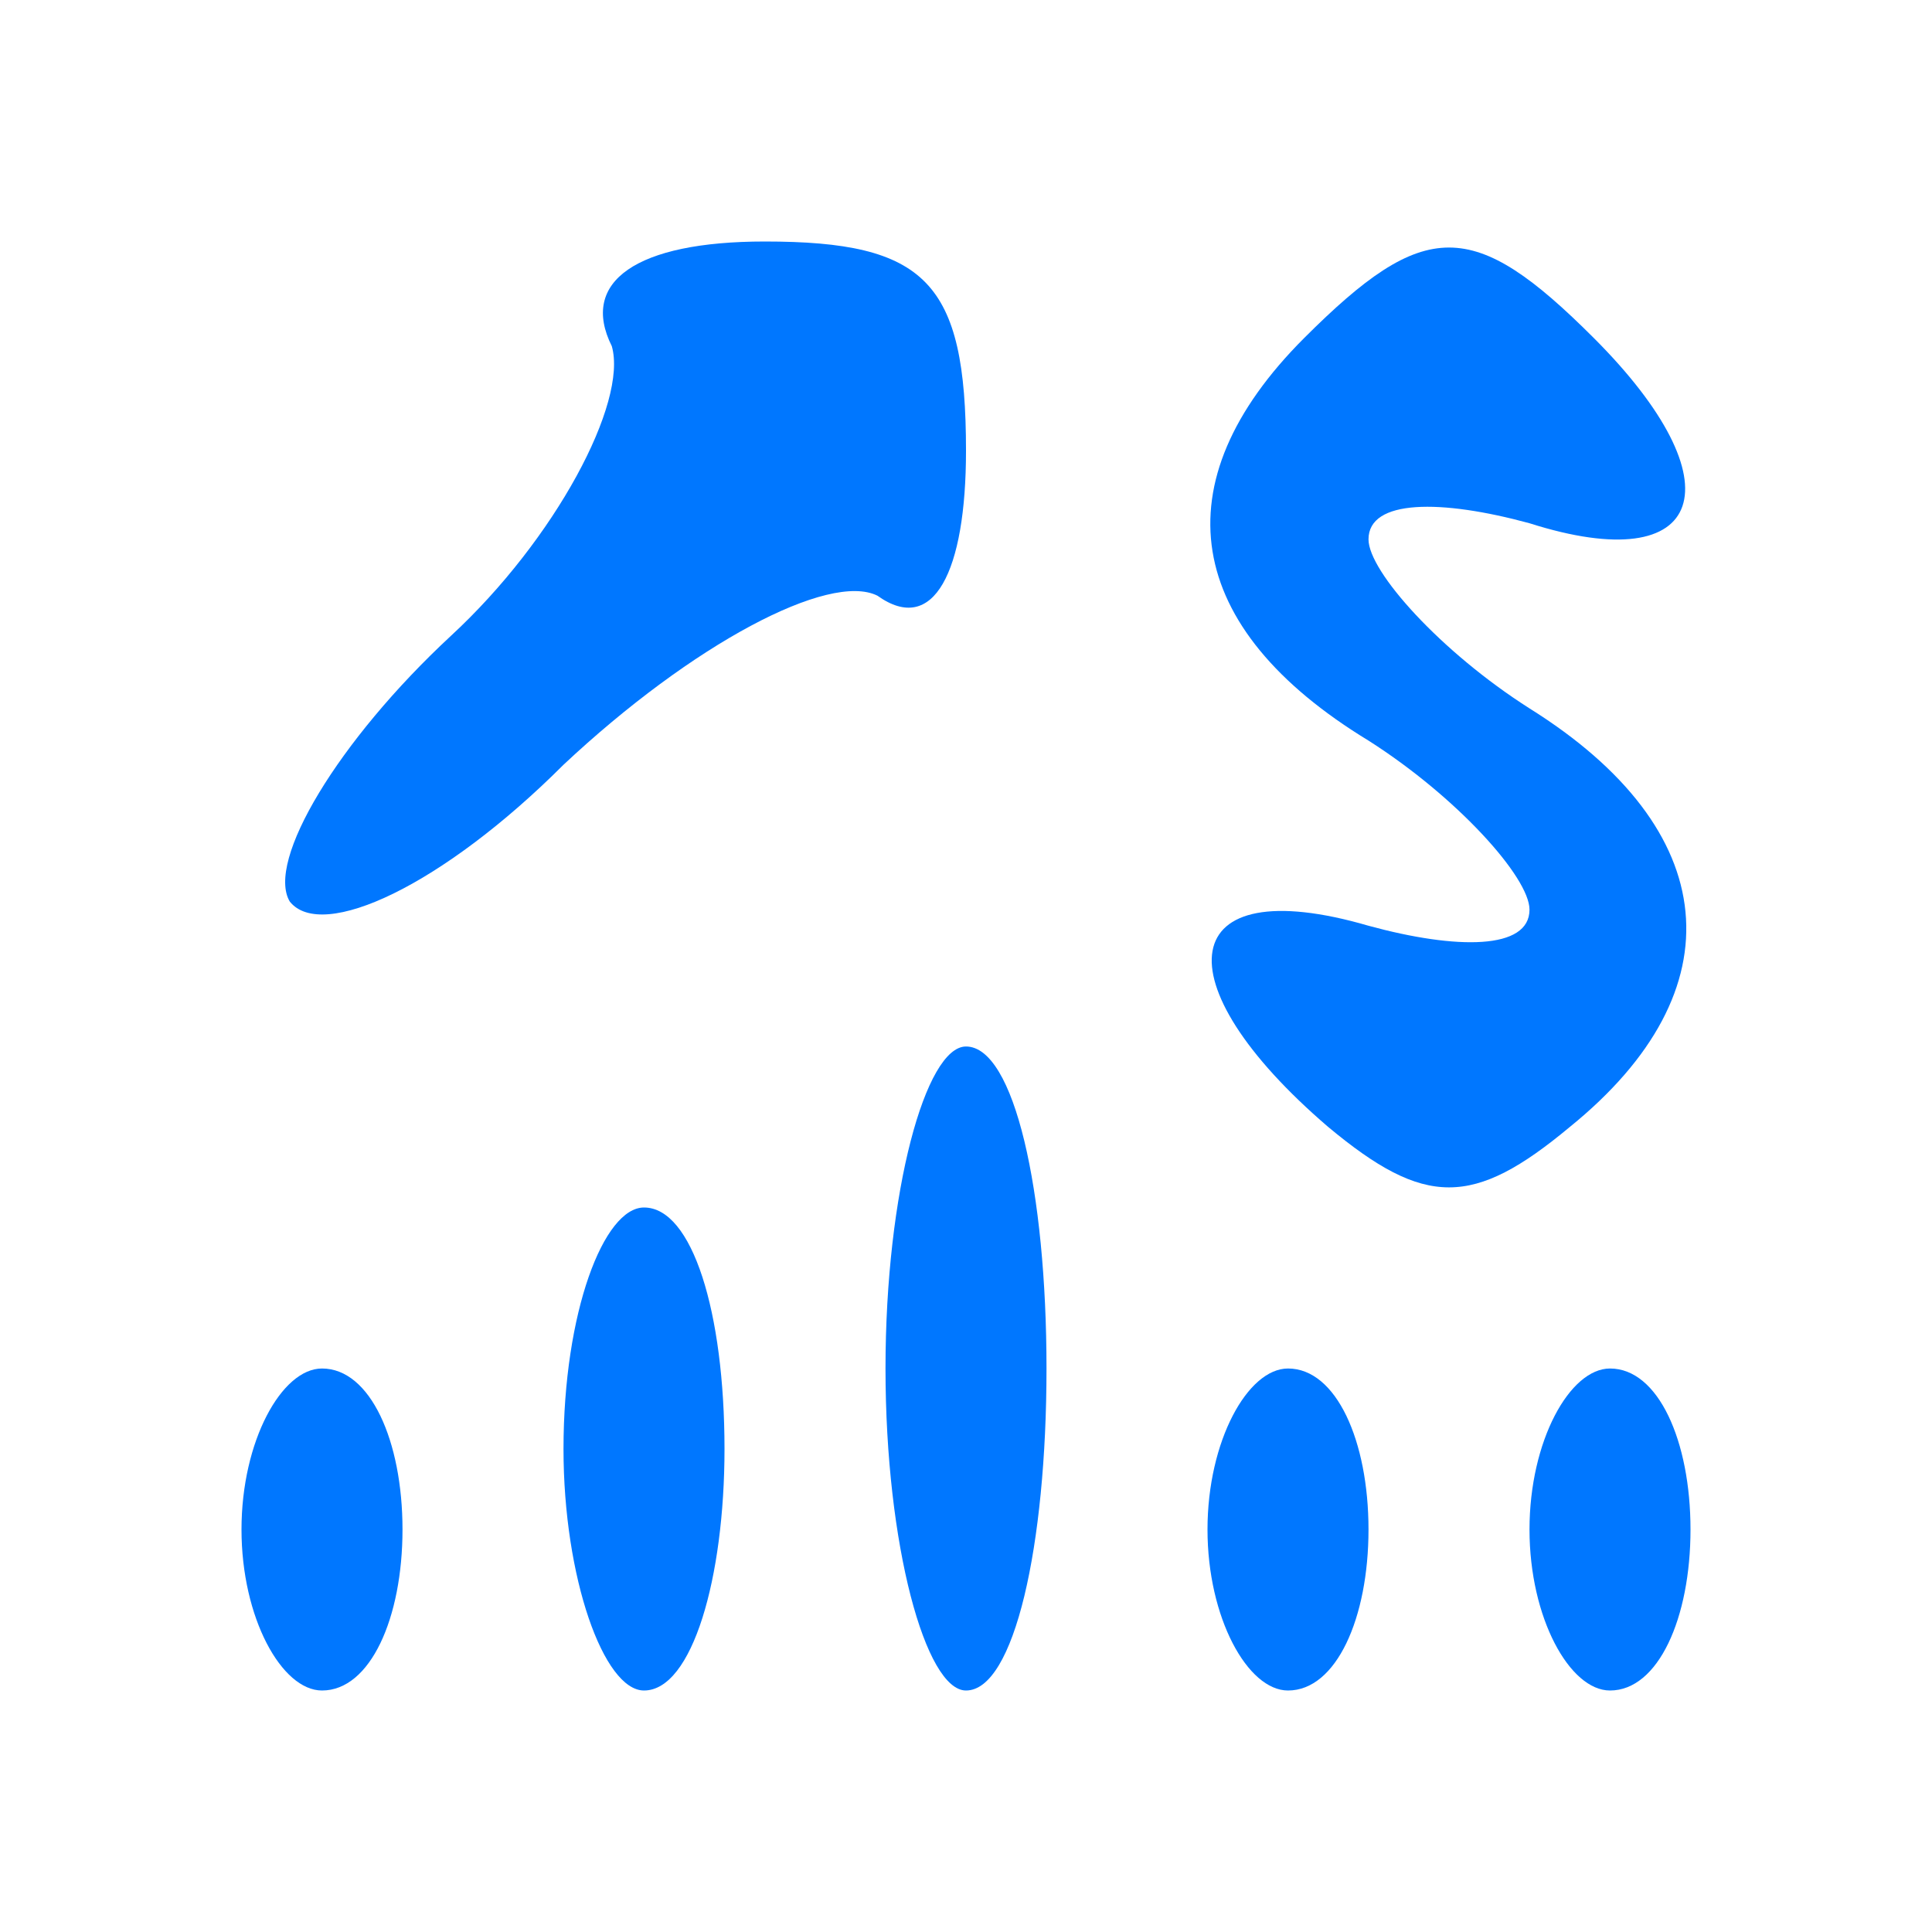 <?xml version="1.0" standalone="no"?>
<!DOCTYPE svg PUBLIC "-//W3C//DTD SVG 20010904//EN"
 "http://www.w3.org/TR/2001/REC-SVG-20010904/DTD/svg10.dtd">
<svg version="1.0" xmlns="http://www.w3.org/2000/svg"
 width="24pt" height="24pt" viewBox="0 0 24 24"
 preserveAspectRatio="xMidYMid meet">

<g transform="translate(0,24) scale(0.1,-0.1)"
fill="#0077ff" stroke="none">
<path d="M76 197 c2 -7 -7 -24 -20 -36 -14 -13 -23 -28 -20 -33 4 -5 19 2 34
17 16 15 33 24 39 21 7 -5 11 3 11 18 0 21 -5 26 -25 26 -16 0 -23 -5 -19 -13z"/>
<path d="M162 198 c-18 -18 -15 -36 8 -50 11 -7 20 -17 20 -21 0 -5 -9 -5 -20
-2 -24 7 -26 -7 -5 -25 12 -10 18 -10 30 0 21 17 19 37 -5 52 -11 7 -20 17
-20 21 0 5 9 5 20 2 22 -7 26 5 8 23 -15 15 -21 15 -36 0z"/>
<path d="M110 70 c0 -22 5 -40 10 -40 6 0 10 18 10 40 0 22 -4 40 -10 40 -5 0
-10 -18 -10 -40z"/>
<path d="M70 60 c0 -16 5 -30 10 -30 6 0 10 14 10 30 0 17 -4 30 -10 30 -5 0
-10 -13 -10 -30z"/>
<path d="M30 50 c0 -11 5 -20 10 -20 6 0 10 9 10 20 0 11 -4 20 -10 20 -5 0
-10 -9 -10 -20z"/>
<path d="M150 50 c0 -11 5 -20 10 -20 6 0 10 9 10 20 0 11 -4 20 -10 20 -5 0
-10 -9 -10 -20z"/>
<path d="M190 50 c0 -11 5 -20 10 -20 6 0 10 9 10 20 0 11 -4 20 -10 20 -5 0
-10 -9 -10 -20z"/>
</g>
</svg>
